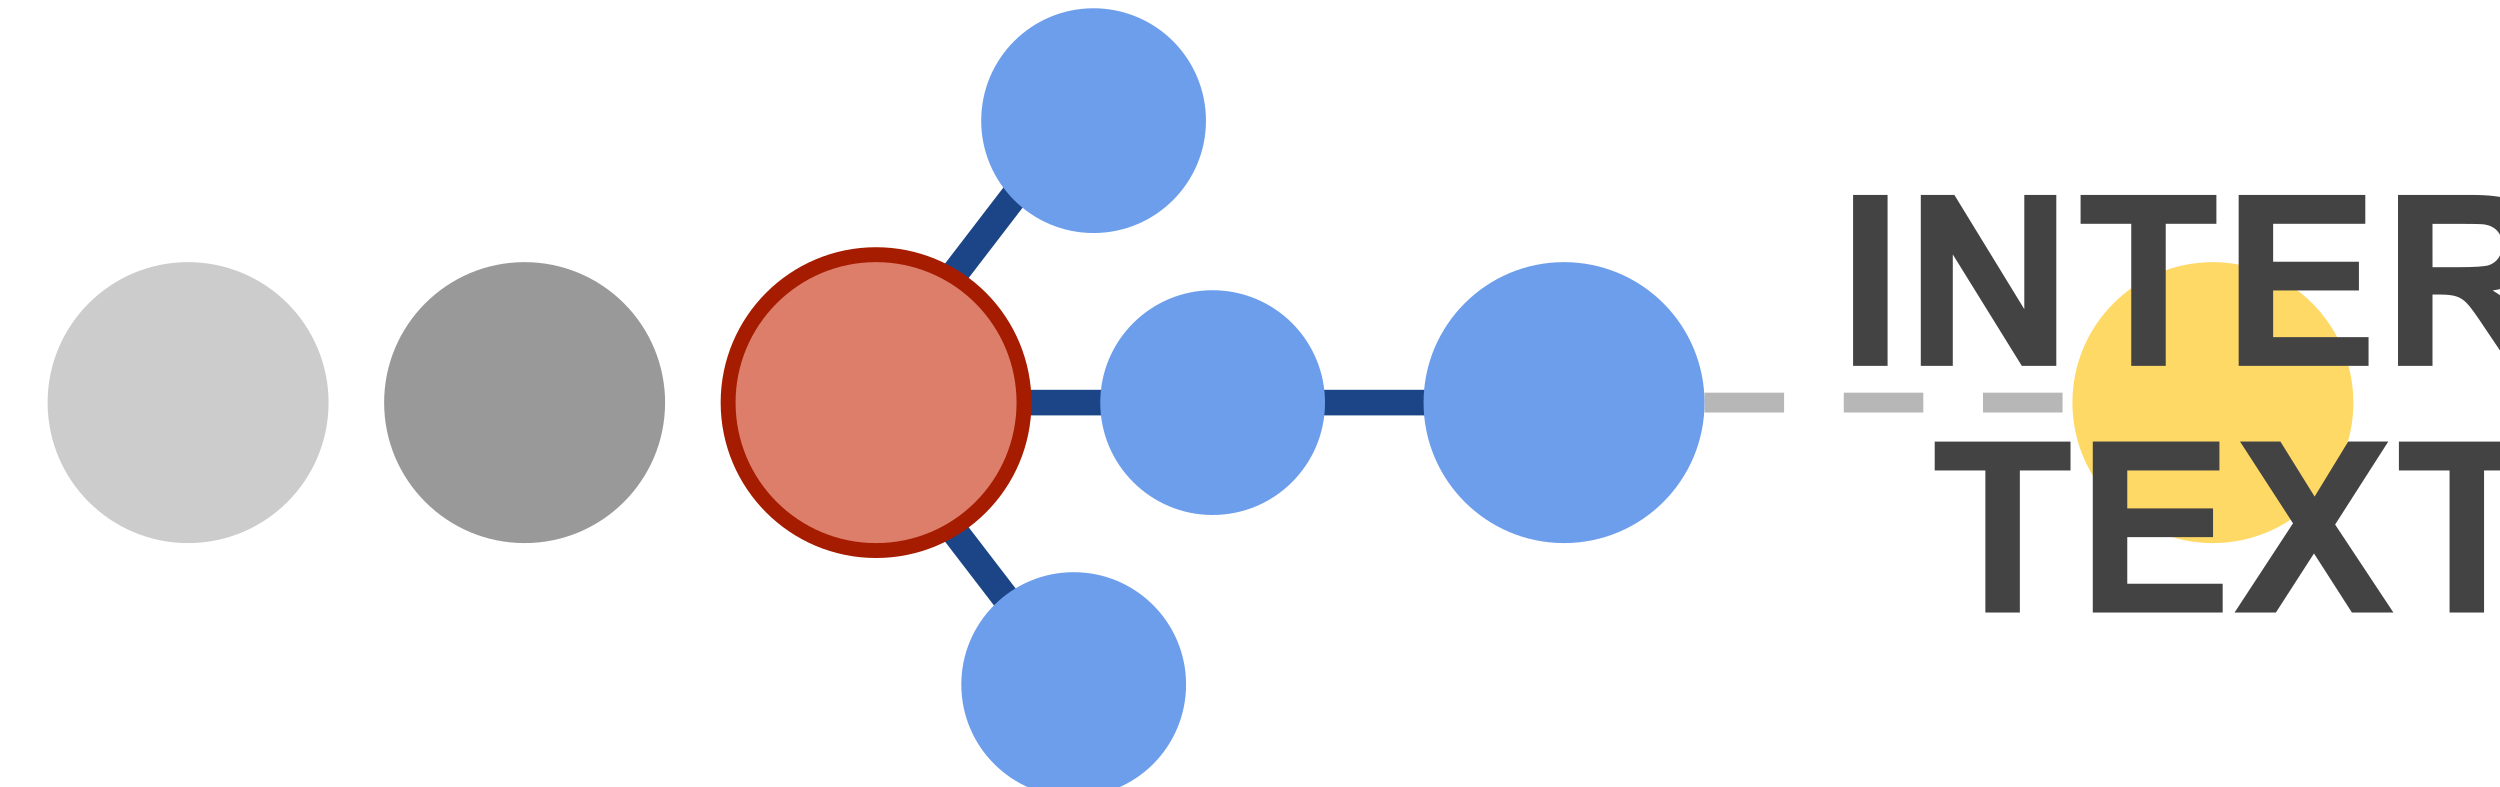 <?xml version="1.0" encoding="UTF-8" standalone="no"?>
<!-- Created with Inkscape (http://www.inkscape.org/) -->

<svg
   width="66.615mm"
   height="20.983mm"
   viewBox="0 0 66.615 20.983"
   version="1.1"
   id="svg4243"
   sodipodi:docname="intertext_logo.svg"
   inkscape:version="1.2.1 (9c6d41e4, 2022-07-14)"
   xmlns:inkscape="http://www.inkscape.org/namespaces/inkscape"
   xmlns:sodipodi="http://sodipodi.sourceforge.net/DTD/sodipodi-0.dtd"
   xmlns="http://www.w3.org/2000/svg"
   xmlns:svg="http://www.w3.org/2000/svg">
  <sodipodi:namedview
     id="namedview4245"
     pagecolor="#ffffff"
     bordercolor="#000000"
     borderopacity="0.25"
     inkscape:showpageshadow="2"
     inkscape:pageopacity="0.0"
     inkscape:pagecheckerboard="0"
     inkscape:deskcolor="#d1d1d1"
     inkscape:document-units="mm"
     showgrid="false"
     inkscape:zoom="0.88924456"
     inkscape:cx="68.597552"
     inkscape:cy="112.455"
     inkscape:window-width="1440"
     inkscape:window-height="872"
     inkscape:window-x="0"
     inkscape:window-y="28"
     inkscape:window-maximized="0"
     inkscape:current-layer="layer1" />
  <defs
     id="defs4240" />
  <g
     inkscape:label="Layer 1"
     inkscape:groupmode="layer"
     id="layer1"
     transform="translate(-1.058,-1.058)">
    <g
       id="g3609"
       transform="matrix(0.265,0,0,0.265,-804.358,-138.587)">
      <path
         style="fill:#000000;stroke:#1c4587;stroke-width:2.571;stroke-dasharray:none;stroke-opacity:1"
         d="m 3127.395,567.445 c 69.177,0 69.177,0 69.177,0 v 0"
         id="path3540" />
      <path
         style="fill:#000000;stroke:#1c4587;stroke-width:2.767;stroke-dasharray:none;stroke-opacity:1"
         d="m 3126.834,565.505 24.936,-32.499"
         id="path3444" />
      <path
         style="fill:#000000;stroke:#1c4587;stroke-width:2.767;stroke-dasharray:none;stroke-opacity:1"
         d="m 3126.834,569.385 24.936,32.499"
         id="path3458" />
      <path
         fill="#ffd966"
         d="m 3247.688,567.445 v 0 c 0,-7.802 6.324,-14.126 14.126,-14.126 v 0 c 3.747,0 7.339,1.488 9.989,4.137 2.649,2.649 4.138,6.242 4.138,9.989 v 0 c 0,7.802 -6.324,14.126 -14.126,14.126 v 0 c -7.801,0 -14.126,-6.324 -14.126,-14.126 z"
         fill-rule="evenodd"
         id="path1233" />
      <path
         fill="#000000"
         fill-opacity="0"
         d="m 3127.987,567.542 24,-33.512"
         fill-rule="evenodd"
         id="path1235" />
      <path
         fill="#000000"
         fill-opacity="0"
         d="m 3125.987,568.535 24,35.024"
         fill-rule="evenodd"
         id="path1239" />
      <path
         fill="#434343"
         d="m 3225.635,563.75 v -17.188 h 3.469 V 563.75 Z m 6.809,0 v -17.188 h 3.375 l 7.031,11.484 V 546.562 h 3.219 V 563.75 h -3.469 l -6.938,-11.203 V 563.75 Z m 21.16,0 v -14.281 h -5.094 v -2.906 h 13.656 v 2.906 h -5.094 V 563.75 Z m 10.801,0 v -17.188 h 12.734 v 2.906 h -9.266 v 3.812 h 8.625 v 2.891 h -8.625 v 4.688 h 9.594 V 563.75 Z m 16.023,0 v -17.188 h 7.297 q 2.75,0 4,0.469 1.25,0.469 2,1.656 0.75,1.172 0.75,2.703 0,1.922 -1.141,3.188 -1.141,1.266 -3.391,1.594 1.125,0.656 1.844,1.438 0.734,0.781 1.984,2.781 l 2.094,3.359 h -4.141 l -2.516,-3.734 q -1.328,-2.016 -1.828,-2.531 -0.484,-0.516 -1.047,-0.703 -0.547,-0.203 -1.734,-0.203 h -0.703 V 563.75 Z m 3.469,-9.922 h 2.562 q 2.5,0 3.109,-0.203 0.625,-0.219 0.969,-0.734 0.359,-0.516 0.359,-1.281 0,-0.875 -0.469,-1.406 -0.453,-0.531 -1.297,-0.672 -0.422,-0.062 -2.531,-0.062 h -2.703 z"
         fill-rule="nonzero"
         id="path2177" />
      <path
         fill="#434343"
         d="m 3238.936,588.55 v -14.281 h -5.094 v -2.906 h 13.656 v 2.906 h -5.094 V 588.55 Z m 10.801,0 v -17.188 h 12.734 v 2.906 h -9.266 v 3.812 h 8.625 v 2.891 h -8.625 v 4.688 h 9.594 V 588.55 Z m 14.258,0 5.875,-8.969 -5.328,-8.219 h 4.062 l 3.438,5.531 3.375,-5.531 h 4.031 l -5.344,8.344 5.859,8.844 h -4.172 l -3.812,-5.938 -3.828,5.938 z m 21.617,0 v -14.281 h -5.094 v -2.906 h 13.656 v 2.906 H 3289.08 V 588.55 Z"
         fill-rule="nonzero"
         id="path2179" />
      <path
         fill="#000000"
         fill-opacity="0"
         d="m 3139.913,567.445 h 5.543"
         fill-rule="evenodd"
         id="path2333" />
      <path
         fill="#000000"
         fill-opacity="0"
         d="m 3173.698,567.445 h 8.756"
         fill-rule="evenodd"
         id="path2337" />
      <path
         fill="#000000"
         fill-opacity="0"
         d="m 3210.698,567.445 h 36.976"
         fill-rule="evenodd"
         id="path2353" />
      <path
         stroke="#b7b7b7"
         stroke-width="2"
         stroke-linejoin="round"
         stroke-linecap="butt"
         stroke-dasharray="8, 6"
         d="m 3210.698,567.445 h 36.976"
         fill-rule="evenodd"
         id="path2355" />
      <path
         fill="#cccccc"
         d="m 3044.092,567.445 v 0 c 0,-7.802 6.324,-14.126 14.126,-14.126 v 0 c 3.746,0 7.339,1.488 9.989,4.137 2.649,2.649 4.138,6.242 4.138,9.989 v 0 c 0,7.802 -6.324,14.126 -14.126,14.126 v 0 c -7.802,0 -14.126,-6.324 -14.126,-14.126 z"
         fill-rule="evenodd"
         id="path2159" />
      <path
         fill="#999999"
         d="m 3077.93,567.445 v 0 c 0,-7.802 6.324,-14.126 14.126,-14.126 v 0 c 3.747,0 7.339,1.488 9.989,4.137 2.649,2.649 4.137,6.242 4.137,9.989 v 0 c 0,7.802 -6.324,14.126 -14.126,14.126 v 0 c -7.801,0 -14.126,-6.324 -14.126,-14.126 z"
         fill-rule="evenodd"
         id="path2161" />
      <g
         id="g2671"
         transform="translate(1.607)">
        <path
           stroke="#a61c00"
           stroke-width="3"
           stroke-linejoin="round"
           stroke-linecap="butt"
           d="m 3111.661,567.445 v 0 c 0,-7.802 6.324,-14.126 14.126,-14.126 v 0 c 3.746,0 7.339,1.488 9.989,4.137 2.649,2.649 4.138,6.242 4.138,9.989 v 0 c 0,7.802 -6.324,14.126 -14.126,14.126 v 0 c -7.802,0 -14.126,-6.324 -14.126,-14.126 z"
           fill-rule="evenodd"
           id="path2165" />
        <path
           fill="#dd7e6b"
           d="m 3111.661,567.445 v 0 c 0,-7.802 6.324,-14.126 14.126,-14.126 v 0 c 3.746,0 7.339,1.488 9.989,4.137 2.649,2.649 4.138,6.242 4.138,9.989 v 0 c 0,7.802 -6.324,14.126 -14.126,14.126 v 0 c -7.802,0 -14.126,-6.324 -14.126,-14.126 z"
           fill-rule="evenodd"
           id="path2163" />
      </g>
      <path
         fill="#6d9eeb"
         d="m 3149.936,567.445 v 0 c 0,-6.241 5.06,-11.301 11.301,-11.301 v 0 c 2.997,0 5.872,1.191 7.991,3.31 2.119,2.119 3.31,4.994 3.31,7.991 v 0 c 0,6.241 -5.06,11.301 -11.301,11.301 v 0 c -6.241,0 -11.301,-5.06 -11.301,-11.301 z"
         fill-rule="evenodd"
         id="path2167"
         style="stroke-width:0.8" />
      <path
         fill="#6d9eeb"
         d="m 3182.446,567.445 v 0 c 0,-7.802 6.324,-14.126 14.126,-14.126 v 0 c 3.746,0 7.339,1.488 9.989,4.137 2.649,2.649 4.138,6.242 4.138,9.989 v 0 c 0,7.802 -6.324,14.126 -14.126,14.126 v 0 c -7.801,0 -14.126,-6.324 -14.126,-14.126 z"
         fill-rule="evenodd"
         id="path2173" />
      <g
         id="g3447"
         transform="matrix(0.8,0,0,0.8,627.402,111.137)">
        <path
           fill="#6d9eeb"
           d="m 3138.205,534.946 v 0 c 0,-7.802 6.324,-14.126 14.126,-14.126 v 0 c 3.747,0 7.34,1.488 9.989,4.137 2.649,2.649 4.137,6.242 4.137,9.989 v 0 c 0,7.802 -6.324,14.126 -14.126,14.126 v 0 c -7.802,0 -14.126,-6.324 -14.126,-14.126 z"
           fill-rule="evenodd"
           id="path2169" />
      </g>
      <g
         id="g3456"
         transform="matrix(0.8,0,0,-0.8,625.402,1023.753)">
        <path
           fill="#6d9eeb"
           d="m 3138.205,534.946 v 0 c 0,-7.802 6.324,-14.126 14.126,-14.126 v 0 c 3.747,0 7.34,1.488 9.989,4.137 2.649,2.649 4.137,6.242 4.137,9.989 v 0 c 0,7.802 -6.324,14.126 -14.126,14.126 v 0 c -7.802,0 -14.126,-6.324 -14.126,-14.126 z"
           fill-rule="evenodd"
           id="path3454" />
      </g>
    </g>
  </g>
</svg>
